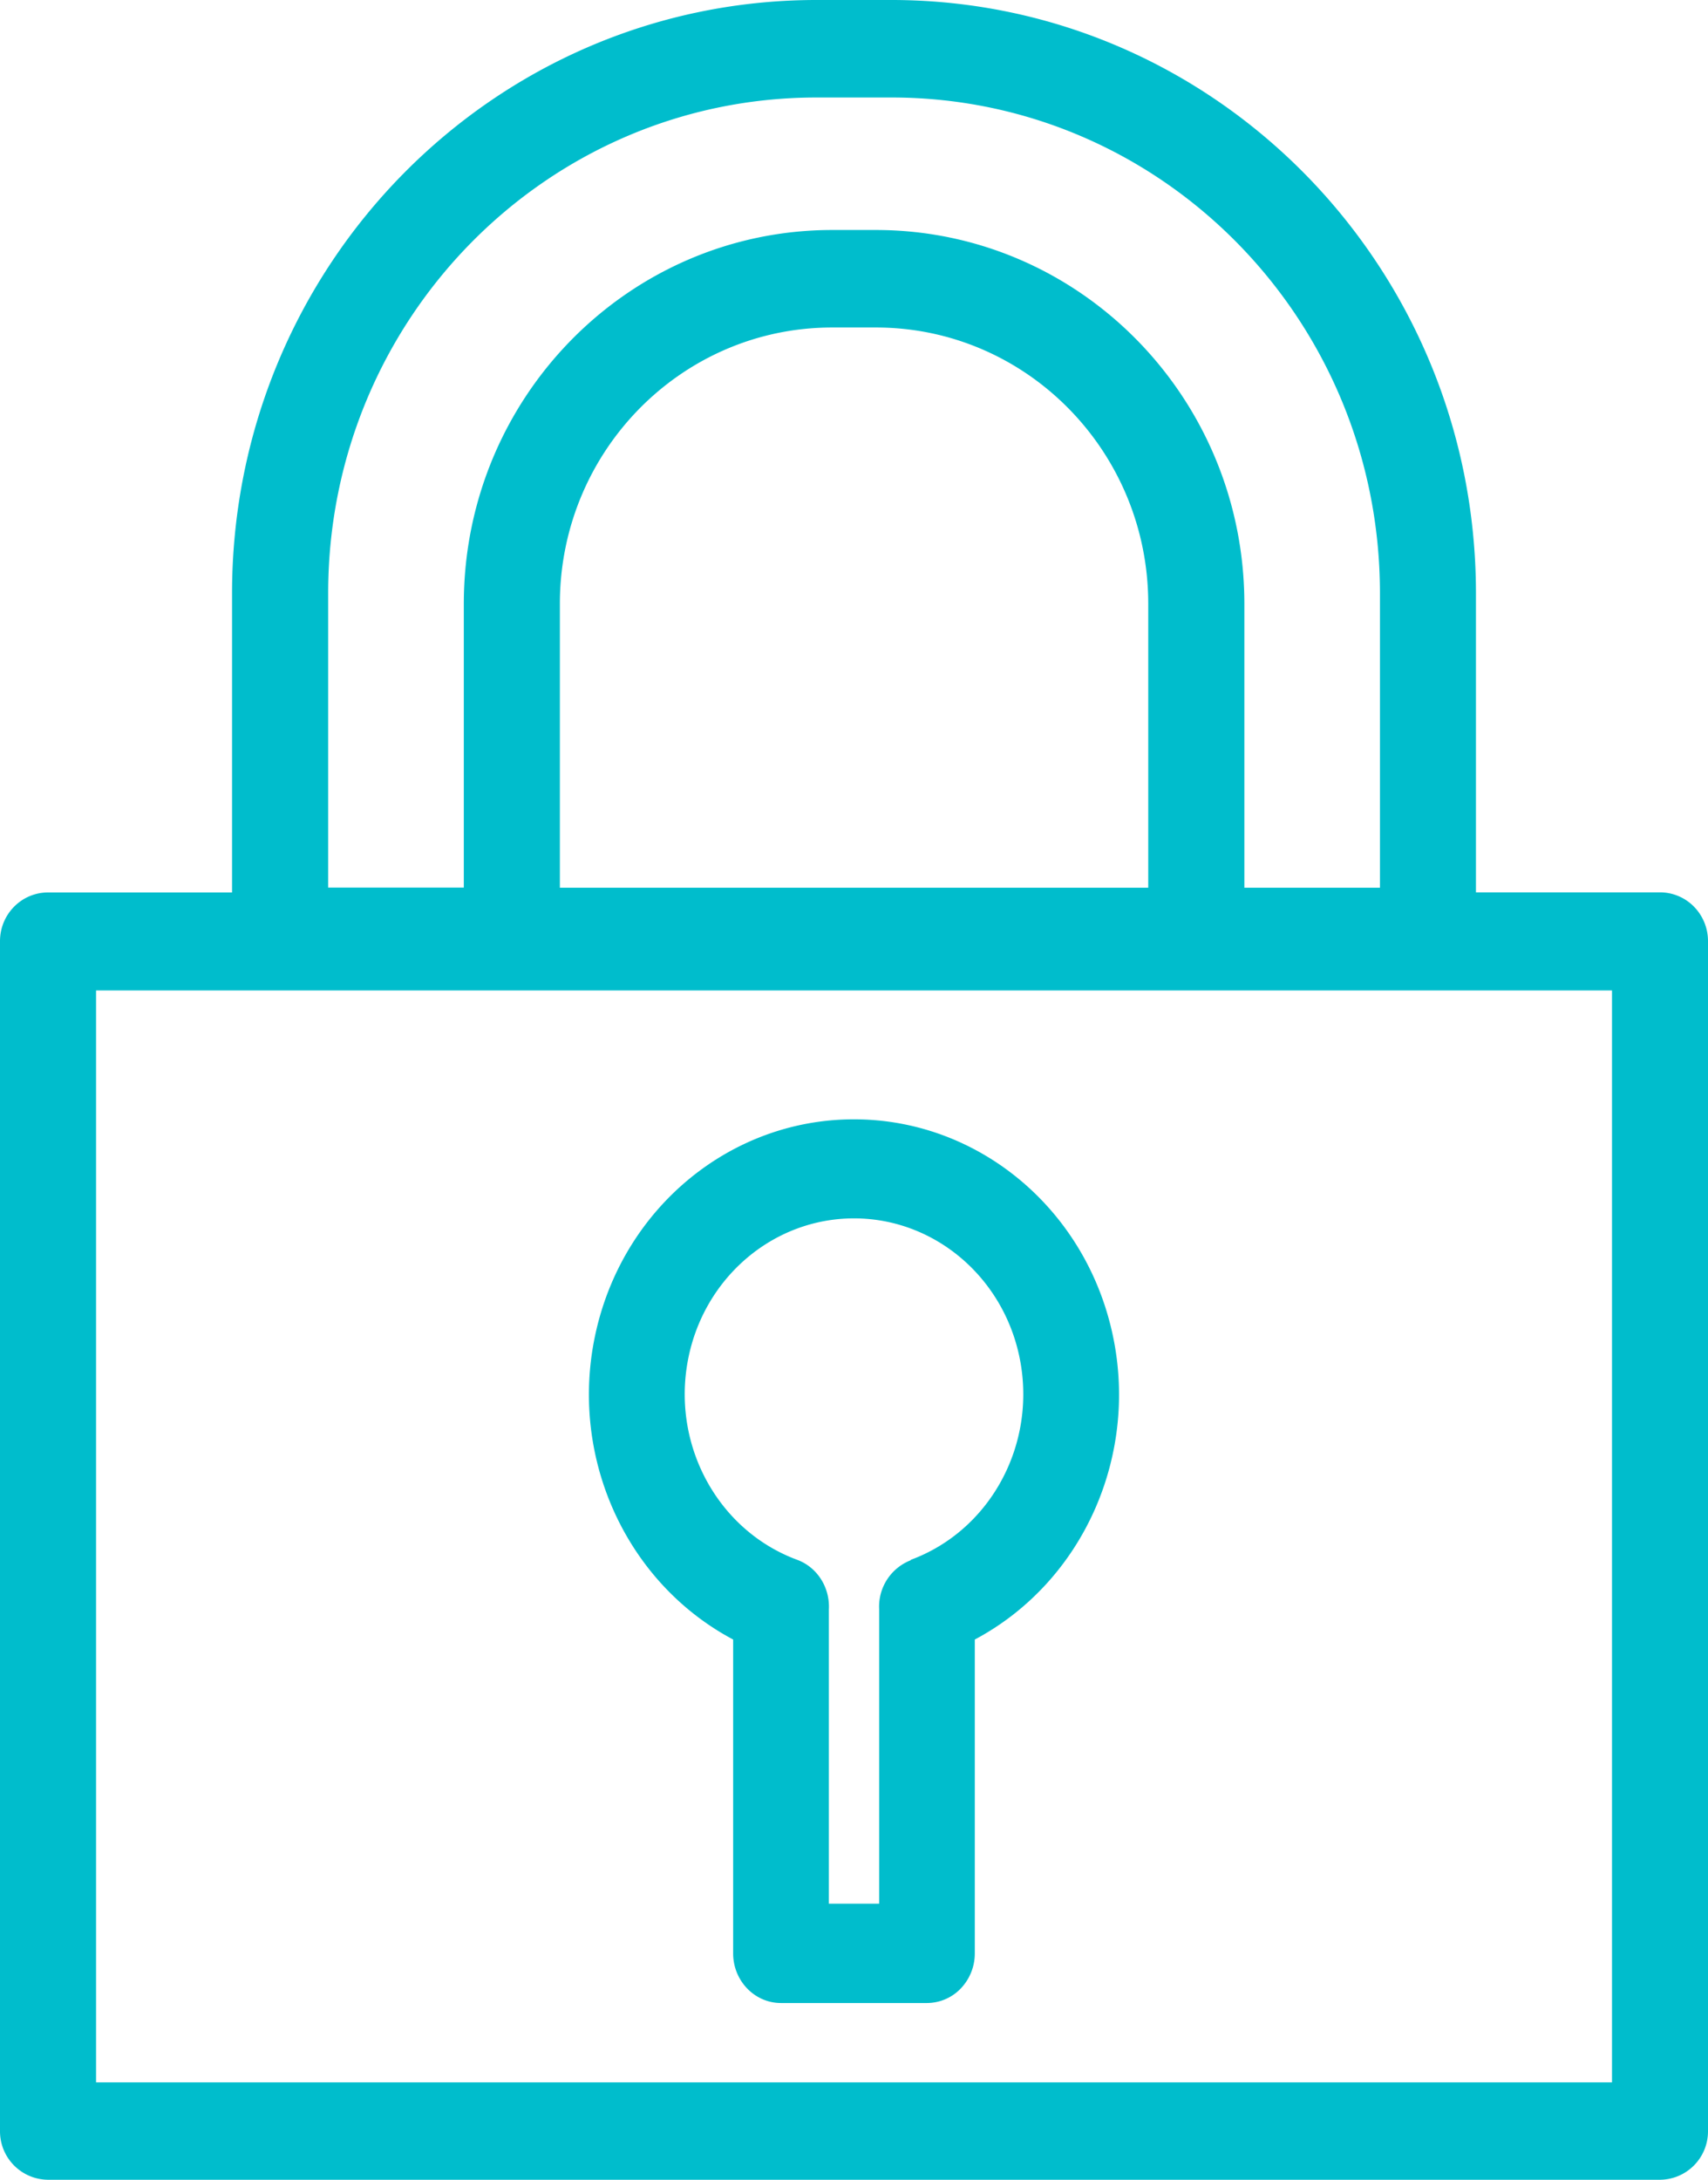 <svg xmlns="http://www.w3.org/2000/svg" width="29" height="37" viewBox="0 0 29 37">
    <path fill="#00BDCC" fill-rule="nonzero" d="M14.5 19c2.078-.001 3.887 1.477 4.374 3.576.488 2.098-.473 4.27-2.323 5.254v5.327a.86.86 0 0 1-.238.596.797.797 0 0 1-.574.247H13.26c-.448 0-.812-.378-.812-.843V27.83c-1.85-.984-2.81-3.156-2.323-5.254.487-2.099 2.296-3.577 4.374-3.576zm.964 7.484v-.007c1.318-.487 2.106-1.889 1.868-3.32-.238-1.43-1.434-2.476-2.832-2.476s-2.594 1.045-2.832 2.476.55 2.833 1.868 3.32c.34.126.558.47.537.843v4.994h.854v-5.007a.843.843 0 0 1 .537-.823zm12.72-11.337a.81.81 0 0 1 .58.245c.153.157.238.37.236.59v20.19a.822.822 0 0 1-.815.828H.815A.822.822 0 0 1 0 36.173V15.976c0-.457.365-.827.815-.827H3.94V10.06C3.946 4.51 8.377.01 13.848 0h1.304c5.47.01 9.902 4.51 9.908 10.06v5.087h3.125zM5.572 10.06v5.006h2.303v-4.82c.003-3.501 2.8-6.338 6.25-6.342h.753c3.45.004 6.246 2.84 6.25 6.341v4.823h2.302V10.06c-.005-4.638-3.706-8.397-8.277-8.405h-1.304c-4.57.008-8.272 3.767-8.277 8.405zm13.924.187v-.002c-.002-2.587-2.069-4.683-4.618-4.686h-.754c-2.55.003-4.616 2.1-4.618 4.686v4.823h9.99v-4.82zm7.874 25.1V16.812H1.631v18.535h25.738z"/>
</svg>
